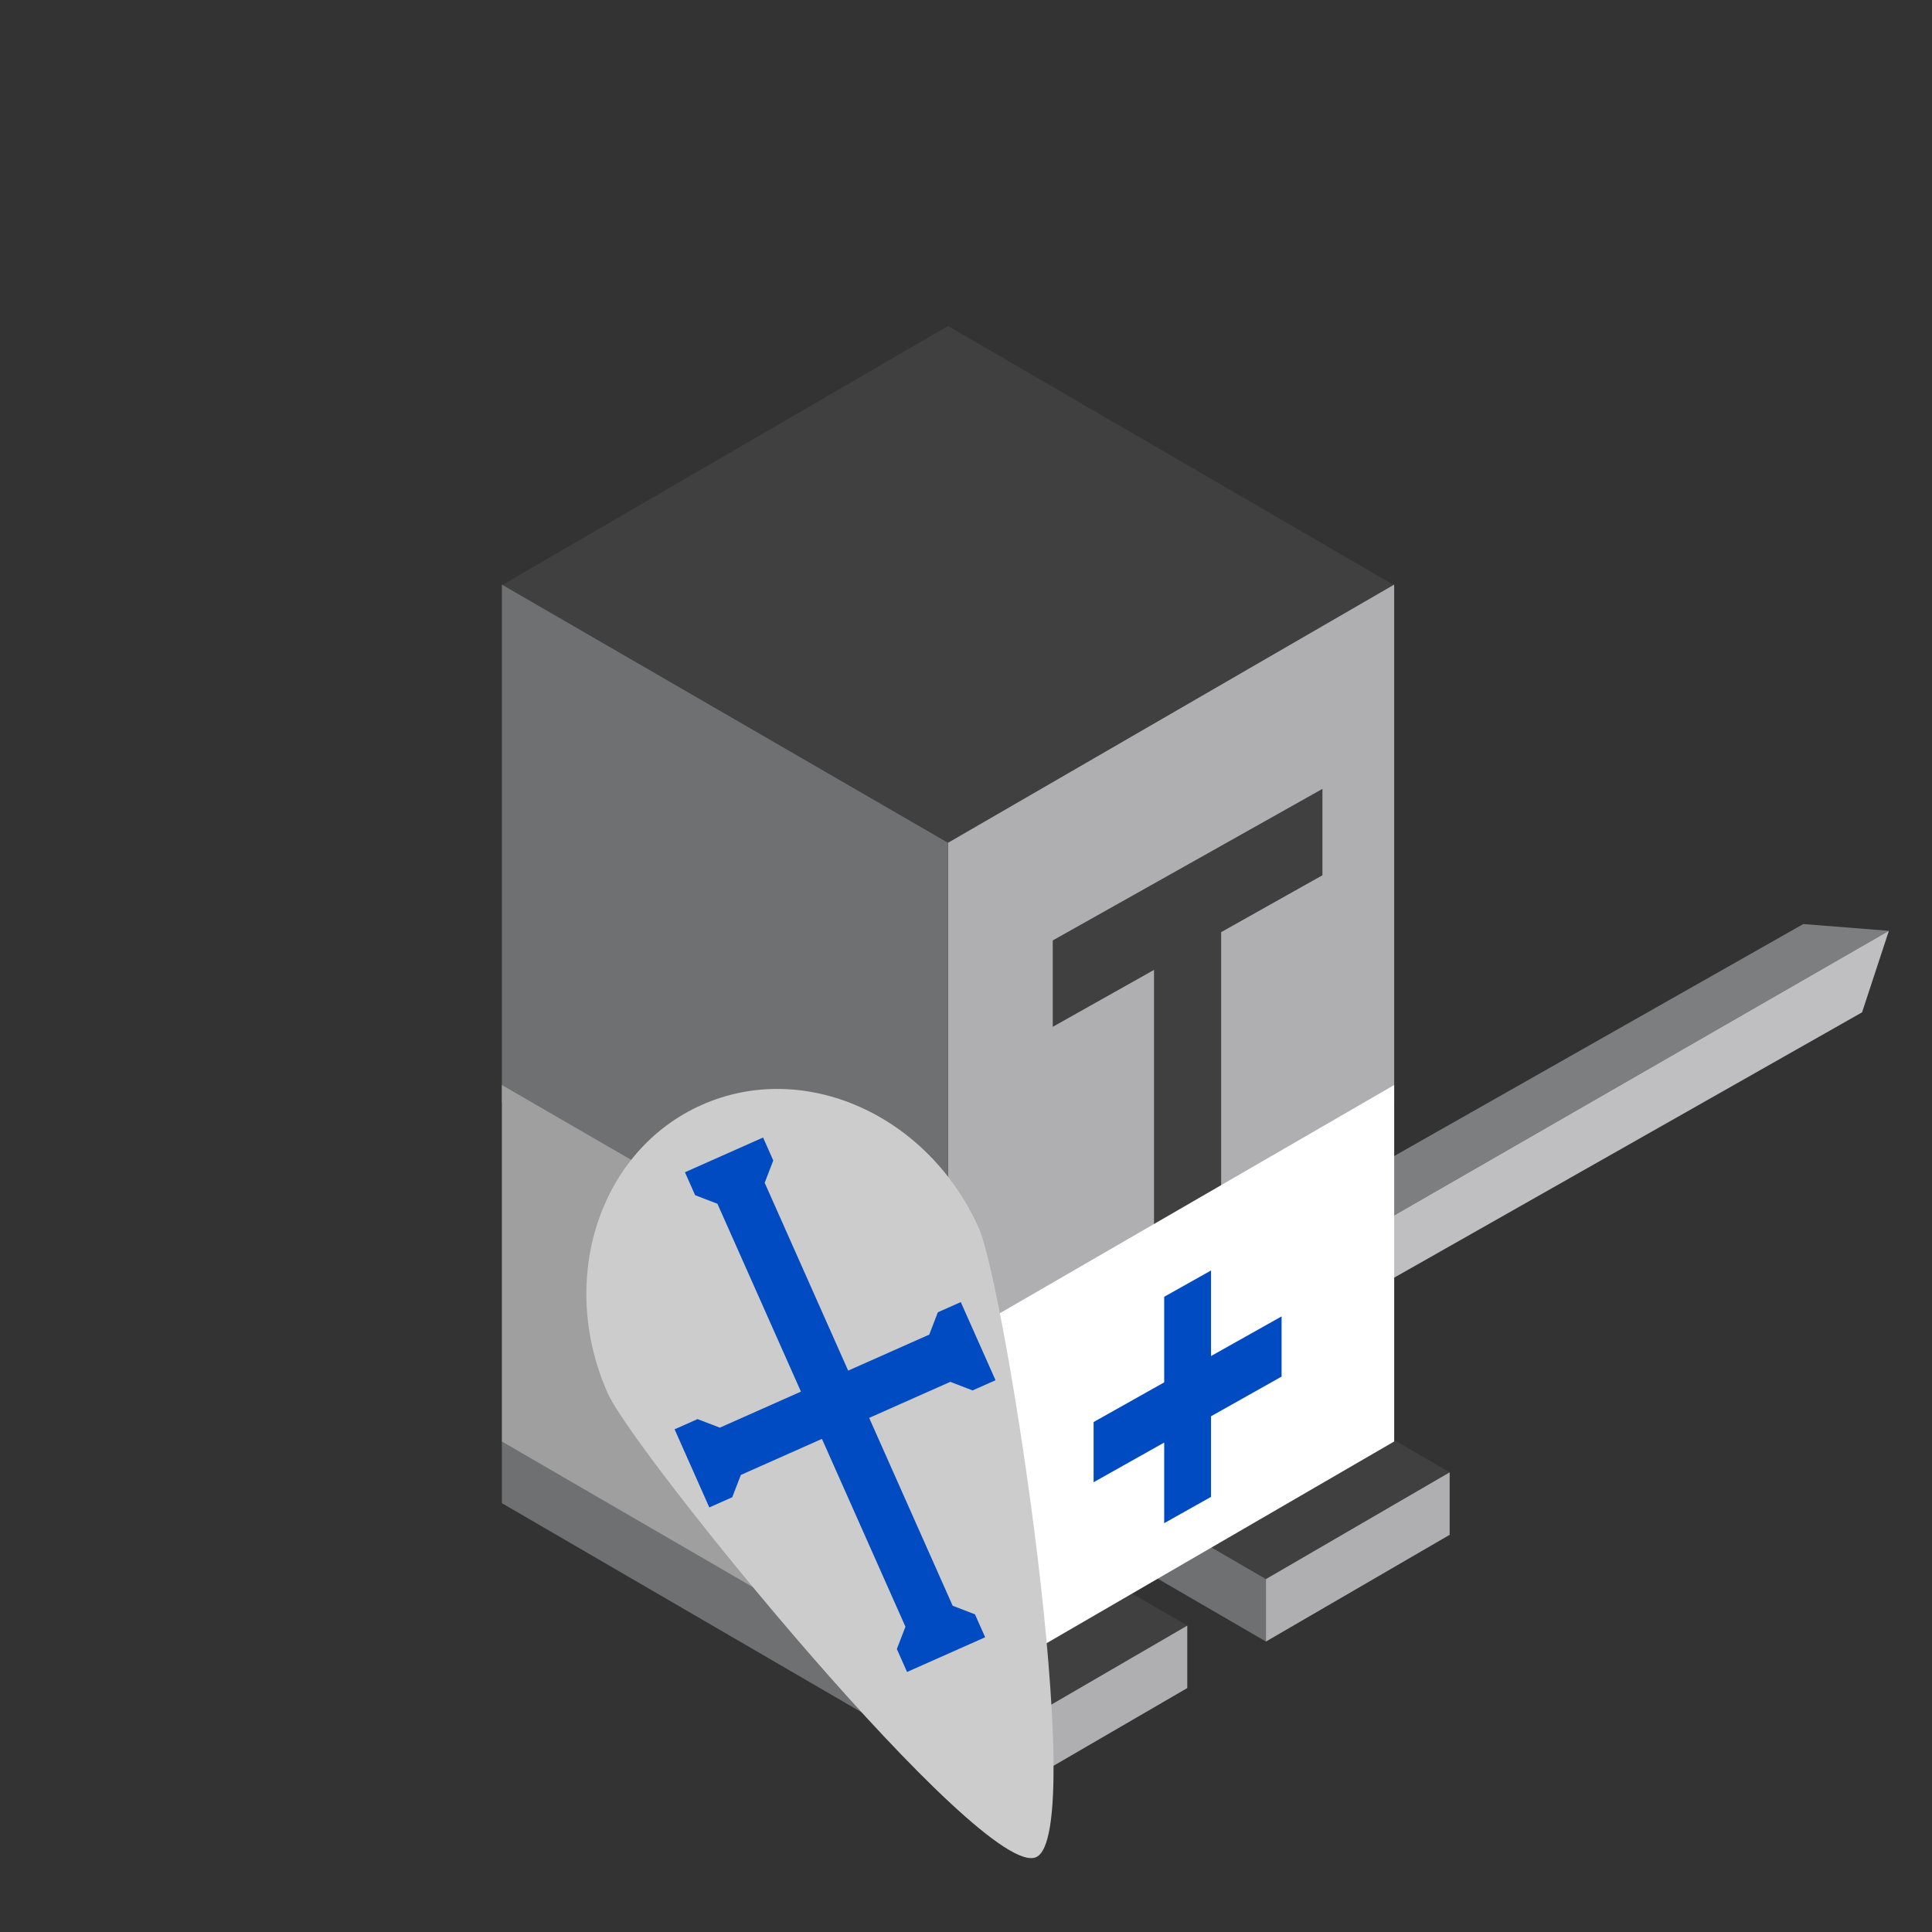 <svg xmlns="http://www.w3.org/2000/svg" xmlns:xlink="http://www.w3.org/1999/xlink" version="1.1" width="24px" height="24px" viewBox="0 0 920 920" xml:space="preserve">
<rect x="0" y="0" width="920" height="920" fill="#333333" stroke="none"/>
<desc>Created with Fabric.js 3.5.0</desc>
<defs>
</defs>
<rect x="0" y="0" width="100%" height="100%" fill="rgba(255,255,255,0)"/>
<g transform="matrix(1.964 0 0 1.964 539.991 539.991)" id="443688">
<g style="" vector-effect="non-scaling-stroke">
		<g transform="matrix(1 0 0 1 98.016 -3.224)">
<polygon style="stroke: none; stroke-width: 1; stroke-dasharray: none; stroke-linecap: butt; stroke-dashoffset: 0; stroke-linejoin: miter; stroke-miterlimit: 4; is-custom-font: none; font-file-url: none; fill: rgb(125,126,127); fill-rule: nonzero; opacity: 1;" points="64.264,-47.678 -85.016,36.974 -77.891,47.678 85.016,-46.035 "/>
</g>
		<g transform="matrix(1 0 0 1 101.578 2.951)">
<polygon style="stroke: none; stroke-width: 1; stroke-dasharray: none; stroke-linecap: butt; stroke-dashoffset: 0; stroke-linejoin: miter; stroke-miterlimit: 4; is-custom-font: none; font-file-url: none; fill: rgb(191,191,193); fill-rule: nonzero; opacity: 1;" points="74.952,-32.443 -74.331,52.209 -81.454,41.504 81.454,-52.209 "/>
</g>
		<g transform="matrix(1 0 0 1 31.998 82.04)">
<polygon style="stroke: none; stroke-width: 1; stroke-dasharray: none; stroke-linecap: butt; stroke-dashoffset: 0; stroke-linejoin: miter; stroke-miterlimit: 4; is-custom-font: none; font-file-url: none; fill: rgb(64,64,65); fill-rule: nonzero; opacity: 1;" points="-0.004,-25.88 44.541,-0.003 -0.004,25.88 -44.541,-0.003 "/>
</g>
		<g transform="matrix(1 0 0 1 9.726 102.55)">
<polygon style="stroke: none; stroke-width: 1; stroke-dasharray: none; stroke-linecap: butt; stroke-dashoffset: 0; stroke-linejoin: miter; stroke-miterlimit: 4; is-custom-font: none; font-file-url: none; fill: rgb(111,112,114); fill-rule: nonzero; opacity: 1;" points="-22.268,-20.514 22.268,5.37 22.268,20.514 -22.268,-5.362 "/>
</g>
		<g transform="matrix(1 0 0 1 54.267 102.55)">
<polygon style="stroke: none; stroke-width: 1; stroke-dasharray: none; stroke-linecap: butt; stroke-dashoffset: 0; stroke-linejoin: miter; stroke-miterlimit: 4; is-custom-font: none; font-file-url: none; fill: rgb(175,175,178); fill-rule: nonzero; opacity: 1;" points="22.273,-20.514 -22.273,5.37 -22.273,20.514 22.273,-5.362 "/>
</g>
		<g transform="matrix(1 0 0 1 -31.628 119.206)">
<polygon style="stroke: none; stroke-width: 1; stroke-dasharray: none; stroke-linecap: butt; stroke-dashoffset: 0; stroke-linejoin: miter; stroke-miterlimit: 4; is-custom-font: none; font-file-url: none; fill: rgb(64,64,65); fill-rule: nonzero; opacity: 1;" points="0.004,-25.88 44.545,-0.005 0.004,25.88 -44.545,-0.005 "/>
</g>
		<g transform="matrix(1 0 0 1 -92.442 117.293)">
<polygon style="stroke: none; stroke-width: 1; stroke-dasharray: none; stroke-linecap: butt; stroke-dashoffset: 0; stroke-linejoin: miter; stroke-miterlimit: 4; is-custom-font: none; font-file-url: none; fill: rgb(111,112,114); fill-rule: nonzero; opacity: 1;" points="-60.819,-42.938 60.819,27.794 60.819,42.938 -60.819,-27.785 "/>
</g>
		<g transform="matrix(1 0 0 1 -9.353 139.715)">
<polygon style="stroke: none; stroke-width: 1; stroke-dasharray: none; stroke-linecap: butt; stroke-dashoffset: 0; stroke-linejoin: miter; stroke-miterlimit: 4; is-custom-font: none; font-file-url: none; fill: rgb(175,175,178); fill-rule: nonzero; opacity: 1;" points="22.271,-20.515 -22.271,5.37 -22.271,20.515 22.271,-5.372 "/>
</g>
		<g transform="matrix(1 0 0 1 -45.087 -133.204)">
<polygon style="stroke: none; stroke-width: 1; stroke-dasharray: none; stroke-linecap: butt; stroke-dashoffset: 0; stroke-linejoin: miter; stroke-miterlimit: 4; is-custom-font: none; font-file-url: none; fill: rgb(64,64,65); fill-rule: nonzero; opacity: 1;" points="-0.003,-62.697 108.076,0.096 0.099,62.697 -108.076,0.096 "/>
</g>
		<g transform="matrix(1 0 0 1 9 -39.023)">
<polygon style="stroke: none; stroke-width: 1; stroke-dasharray: none; stroke-linecap: butt; stroke-dashoffset: 0; stroke-linejoin: miter; stroke-miterlimit: 4; is-custom-font: none; font-file-url: none; fill: rgb(175,175,178); fill-rule: nonzero; opacity: 1;" points="54.087,-94.183 -54.087,-31.579 -54.087,94.183 54.087,31.407 "/>
</g>
		<g transform="matrix(1 0 0 1 12.999 -28.743)">
<polygon style="stroke: none; stroke-width: 1; stroke-dasharray: none; stroke-linecap: butt; stroke-dashoffset: 0; stroke-linejoin: miter; stroke-miterlimit: 4; is-custom-font: none; font-file-url: none; fill: rgb(64,64,65); fill-rule: nonzero; opacity: 1;" points="-32.694,-18.185 -32.694,2.759 -8.139,-11.042 -8.139,54.93 8.137,45.633 8.137,-20.194 32.694,-33.986 32.694,-54.93 "/>
</g>
		<g transform="matrix(1 0 0 1 -99.174 -39.023)">
<polygon style="stroke: none; stroke-width: 1; stroke-dasharray: none; stroke-linecap: butt; stroke-dashoffset: 0; stroke-linejoin: miter; stroke-miterlimit: 4; is-custom-font: none; font-file-url: none; fill: rgb(111,112,114); fill-rule: nonzero; opacity: 1;" points="-54.087,-94.183 54.087,-31.579 54.087,94.183 -54.087,31.407 "/>
</g>
		<g transform="matrix(1 0 0 1 9 62.73)">
<polygon style="stroke: none; stroke-width: 1; stroke-dasharray: none; stroke-linecap: butt; stroke-dashoffset: 0; stroke-linejoin: miter; stroke-miterlimit: 4; is-custom-font: none; font-file-url: none; fill: rgb(255,255,255); fill-rule: nonzero; opacity: 1;" points="54.087,-74.602 -54.087,-11.999 -54.087,74.602 54.087,11.826 "/>
</g>
		<g transform="matrix(1 0 0 1 -99.174 62.73)">
<polygon style="stroke: none; stroke-width: 1; stroke-dasharray: none; stroke-linecap: butt; stroke-dashoffset: 0; stroke-linejoin: miter; stroke-miterlimit: 4; is-custom-font: none; font-file-url: none; fill: rgb(159,159,160); fill-rule: nonzero; opacity: 1;" points="-54.087,-74.602 54.087,-11.999 54.087,74.602 -54.087,11.826 "/>
</g>
		<g transform="matrix(1 0 0 1 12.999 63.73)">
<polygon style="stroke: none; stroke-width: 1; stroke-dasharray: none; stroke-linecap: butt; stroke-dashoffset: 0; stroke-linejoin: miter; stroke-miterlimit: 4; is-custom-font: none; font-file-url: none; fill: rgb(0,75,194); fill-rule: nonzero; opacity: 1;" points="5.681,-9.892 5.681,-30.634 -5.675,-24.259 -5.675,-3.508 -22.79,6.111 -22.79,20.706 -5.675,11.089 -5.675,30.634 5.681,24.258 5.681,4.712 22.79,-4.906 22.79,-19.501 "/>
</g>
		<g transform="matrix(1 0 0 1 -76.139 82.325)">
<path style="stroke: none; stroke-width: 1; stroke-dasharray: none; stroke-linecap: butt; stroke-dashoffset: 0; stroke-linejoin: miter; stroke-miterlimit: 4; is-custom-font: none; font-file-url: none; fill: rgb(204,204,204); fill-rule: nonzero; opacity: 1;" transform=" translate(-173.861, -332.325)" d="M 145.209 242.948 c -24.851 11.04 -35.051 42.355 -22.796 69.94 c 6.397 14.388 90.896 118.219 103.86 112.453 c 12.969 -5.766 -7.476 -138.056 -13.873 -152.448 C 200.141 245.313 170.064 231.902 145.209 242.948 z" stroke-linecap="round"/>
</g>
		<g transform="matrix(1 0 0 1 -72.478 65.65)">
<polygon style="stroke: none; stroke-width: 1; stroke-dasharray: none; stroke-linecap: butt; stroke-dashoffset: 0; stroke-linejoin: miter; stroke-miterlimit: 4; is-custom-font: none; font-file-url: none; fill: rgb(0,75,194); fill-rule: nonzero; opacity: 1;" points="28.515,48.737 8.271,3.186 27.938,-5.554 33.339,-3.475 38.906,-5.948 30.483,-24.891 24.925,-22.419 22.846,-17.012 3.179,-8.272 -17.061,-53.817 -14.982,-59.228 -17.451,-64.79 -36.394,-56.372 -33.926,-50.81 -28.515,-48.726 -8.273,-3.183 -27.933,5.554 -33.343,3.481 -38.906,5.953 -30.488,24.892 -24.925,22.419 -22.841,17.013 -3.179,8.275 17.067,53.823 14.982,59.229 17.456,64.79 36.398,56.372 33.922,50.811 "/>
</g>
</g>
</g>
</svg>